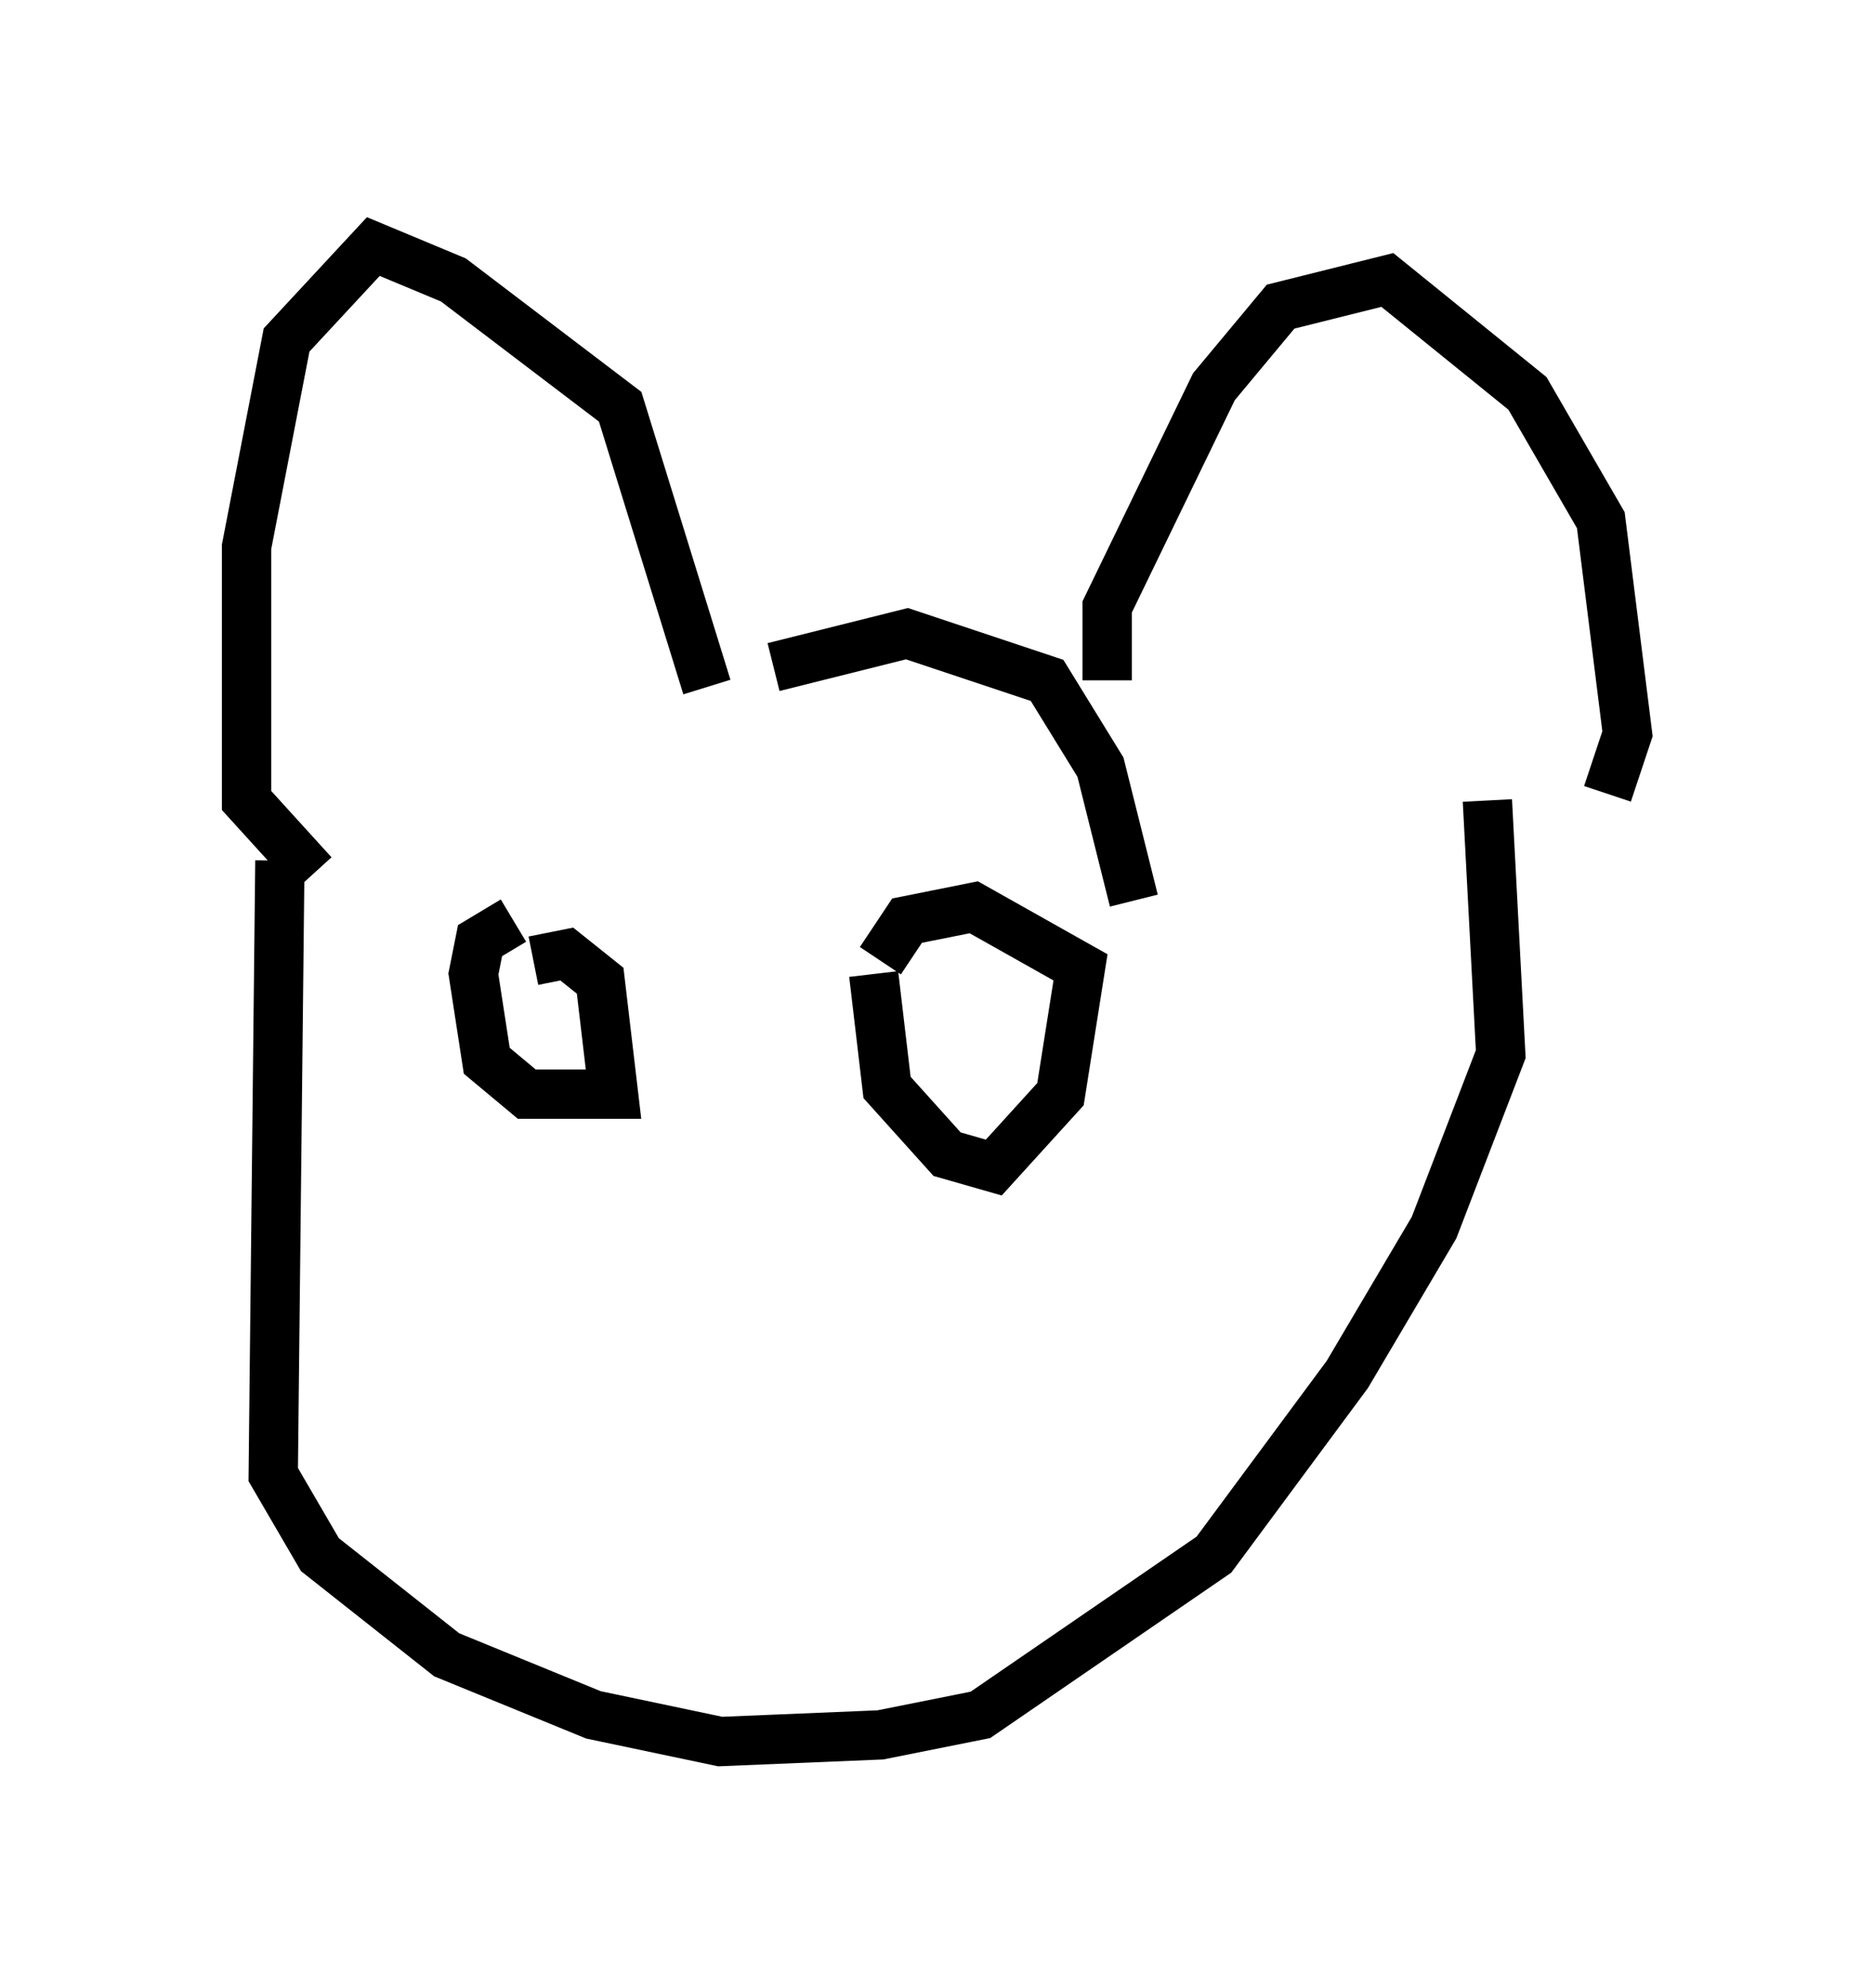 <?xml version="1.0" encoding="utf-8" ?>
<svg baseProfile="full" height="40.311" version="1.1" width="38.011" xmlns="http://www.w3.org/2000/svg" xmlns:ev="http://www.w3.org/2001/xml-events" xmlns:xlink="http://www.w3.org/1999/xlink"><defs /><rect fill="white" height="40.311" width="38.011" x="0" y="0" /><path d="M15.149, 14.202 m0.541, -0.677 l2.706, -0.677 2.842, 0.947 l1.083, 1.759 0.677, 2.706 m-8.66, -4.33 l-1.759, -5.683 -3.383, -2.571 l-1.624, -0.677 -1.759, 1.894 l-0.812, 4.195 0.0, 5.142 l1.353, 1.488 m16.103, -3.924 l0.0, -1.488 2.165, -4.465 l1.353, -1.624 2.165, -0.541 l2.842, 2.3 1.488, 2.571 l0.541, 4.33 -0.406, 1.218 m-26.928, 1.353 l-0.135, 12.449 0.947, 1.624 l2.571, 2.03 2.977, 1.218 l2.571, 0.541 3.248, -0.135 l2.03, -0.406 4.736, -3.248 l2.706, -3.654 1.759, -2.977 l1.353, -3.518 -0.271, -5.142 m-19.35, 3.248 l0.677, -0.135 0.677, 0.541 l0.271, 2.3 -1.759, 0.0 l-0.812, -0.677 -0.271, -1.759 l0.135, -0.677 0.677, -0.406 m7.307, 1.083 l0.271, 2.3 1.218, 1.353 l0.947, 0.271 1.353, -1.488 l0.406, -2.571 -2.165, -1.218 l-1.353, 0.271 -0.541, 0.812 " fill="none" stroke="black" stroke-width="1" /></svg>